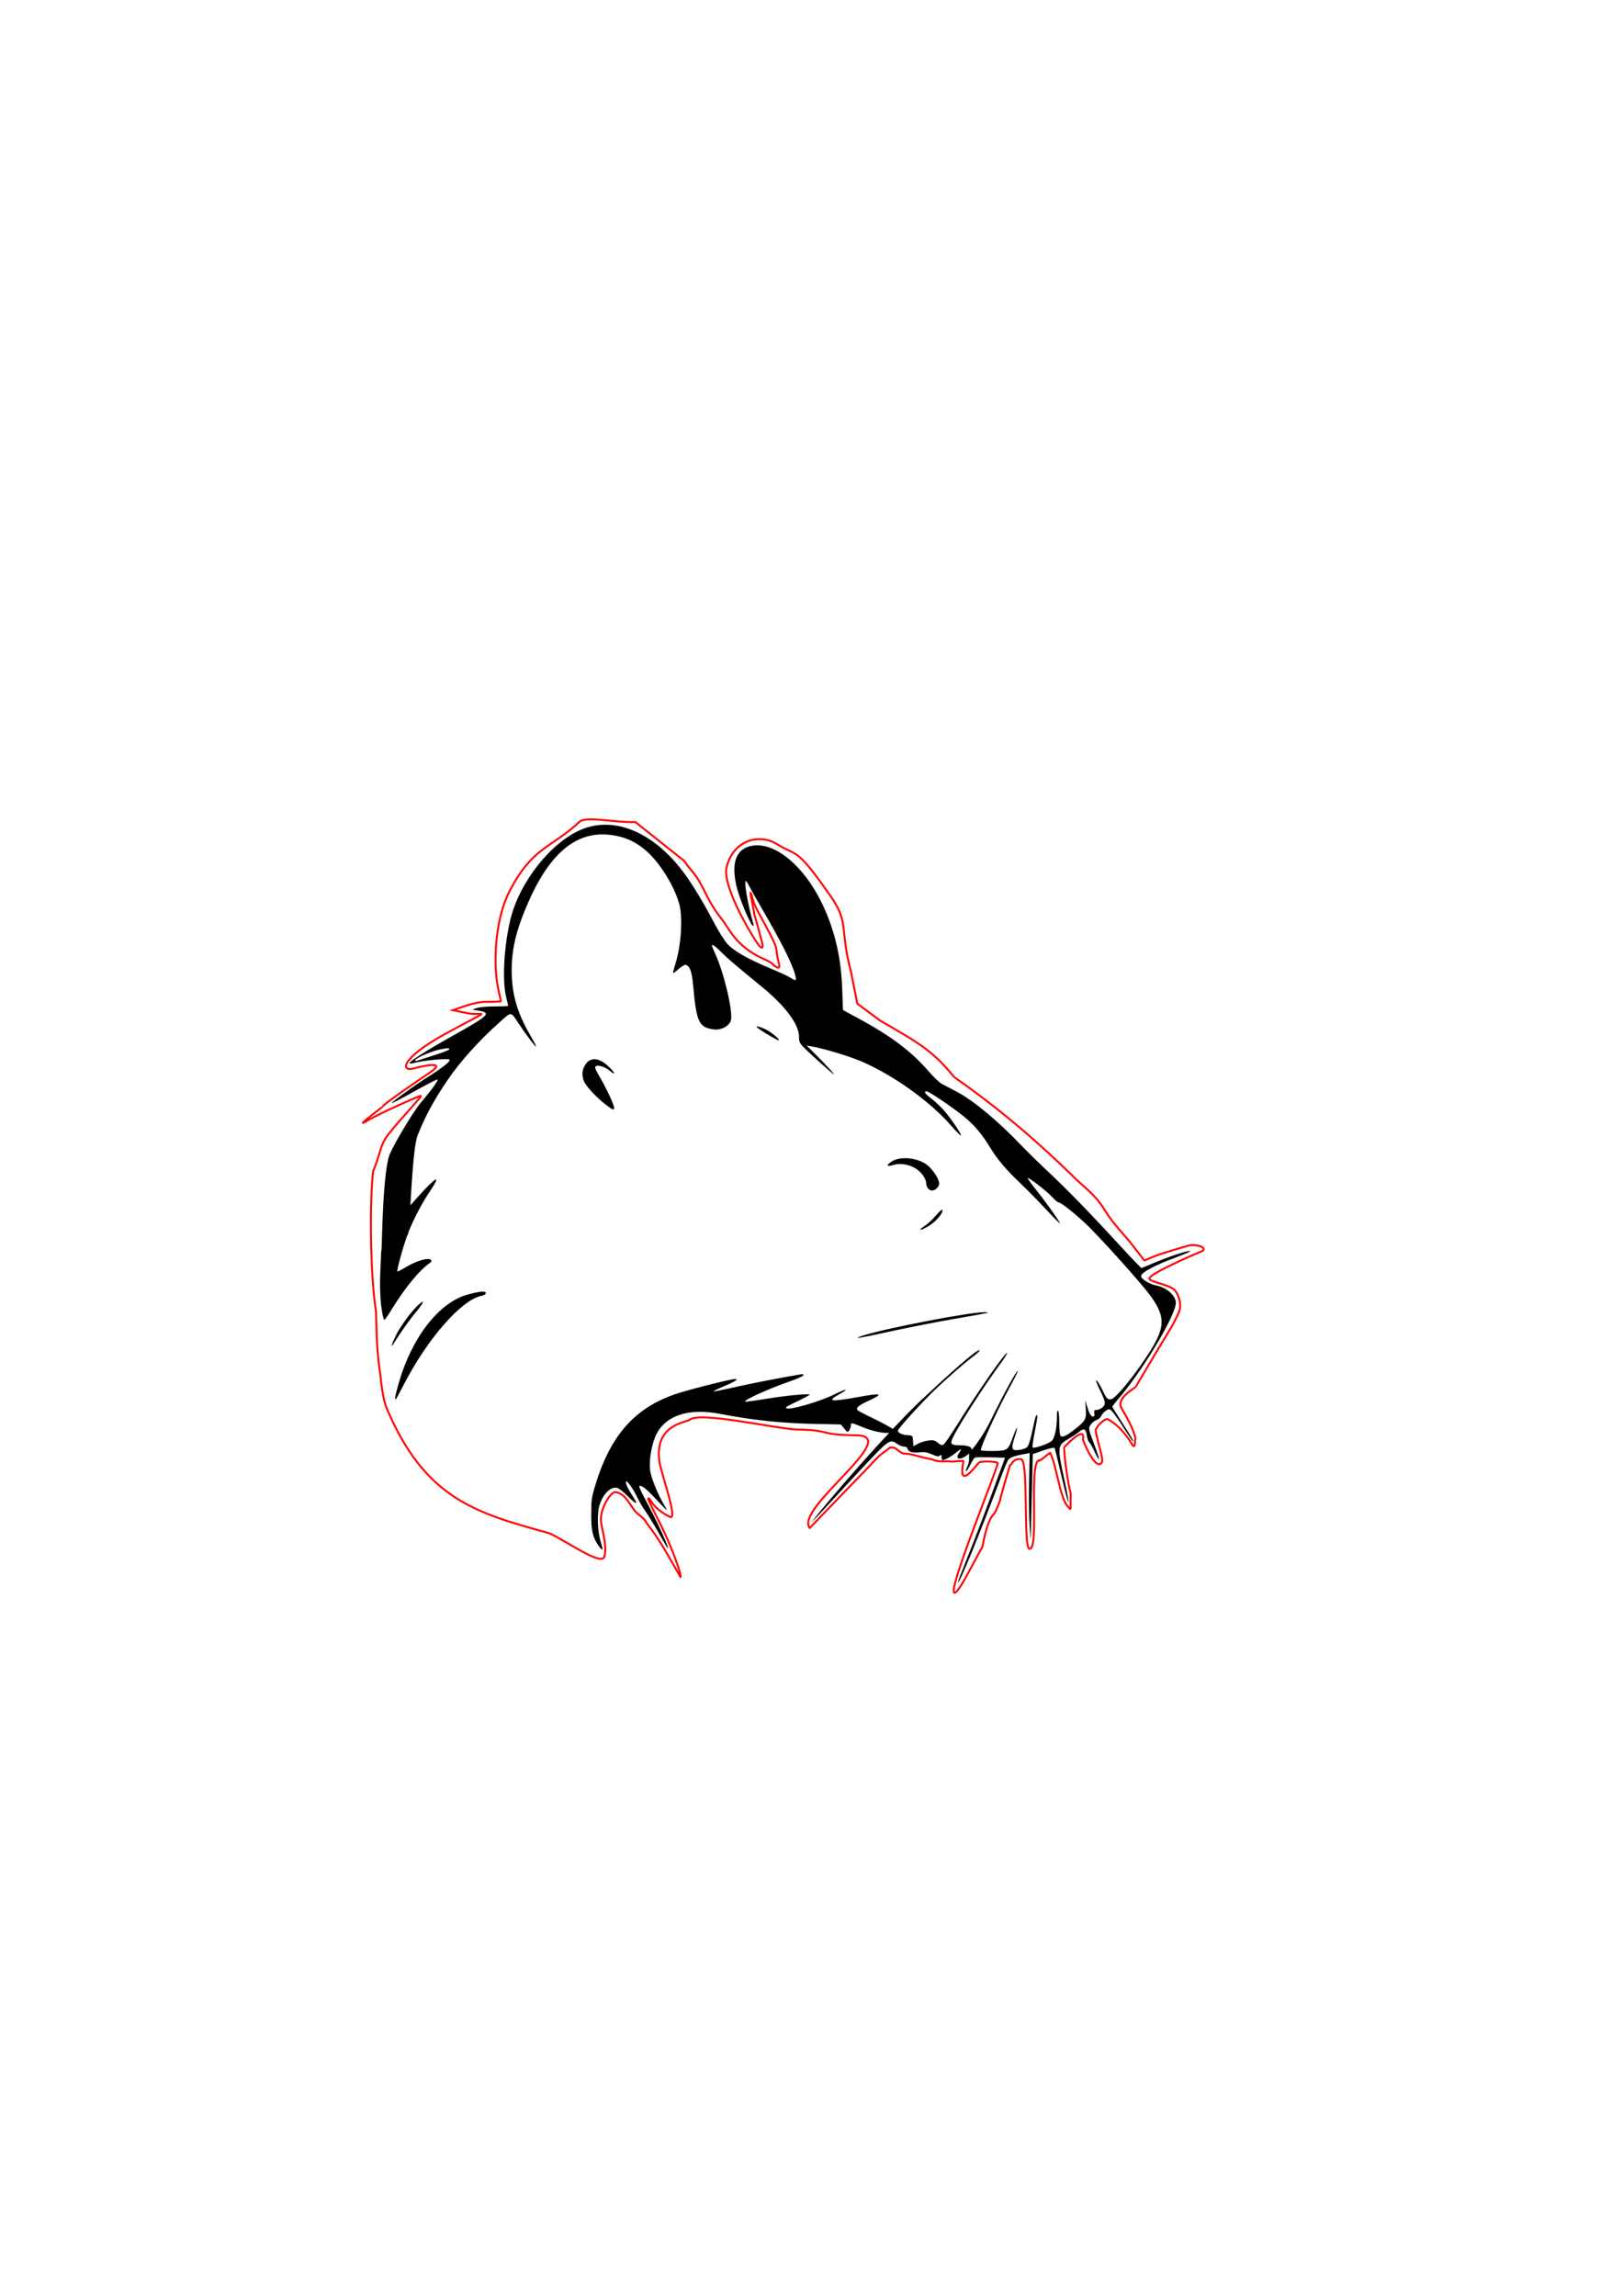 <?xml version="1.0" encoding="UTF-8" standalone="no"?>
<!-- Created with Inkscape (http://www.inkscape.org/) -->

<svg
   width="210mm"
   height="297mm"
   viewBox="0 0 210 297"
   version="1.1"
   id="svg1"
   xml:space="preserve"
   inkscape:version="1.3.2 (091e20e, 2023-11-25, custom)"
   sodipodi:docname="rat_outlined_fin.svg"
   xmlns:inkscape="http://www.inkscape.org/namespaces/inkscape"
   xmlns:sodipodi="http://sodipodi.sourceforge.net/DTD/sodipodi-0.dtd"
   xmlns="http://www.w3.org/2000/svg"
   xmlns:svg="http://www.w3.org/2000/svg"><sodipodi:namedview
     id="namedview1"
     pagecolor="#ffffff"
     bordercolor="#000000"
     borderopacity="0.25"
     inkscape:showpageshadow="2"
     inkscape:pageopacity="0.0"
     inkscape:pagecheckerboard="0"
     inkscape:deskcolor="#d1d1d1"
     inkscape:document-units="mm"
     inkscape:zoom="2.0000001"
     inkscape:cx="438.49999"
     inkscape:cy="591.74998"
     inkscape:window-width="1920"
     inkscape:window-height="1017"
     inkscape:window-x="-8"
     inkscape:window-y="-8"
     inkscape:window-maximized="1"
     inkscape:current-layer="layer1" /><defs
     id="defs1" /><g
     inkscape:label="Calque 1"
     inkscape:groupmode="layer"
     id="layer1"><path
       style="fill:#000000"
       d="m 123.956,204.652 c 0,-0.076 0.403,-1.139 0.896,-2.361 1.146,-2.843 2.663,-6.813 4.076,-10.672 l 1.114,-3.042 -1.854,-0.048 c -1.02,-0.026 -1.937,-0.013 -2.038,0.03 -0.101,0.043 -0.373,0.464 -0.604,0.935 -0.543,1.106 -0.803,1.121 -0.298,0.017 0.211,-0.462 0.132,-1.112 0.132,-1.29 0,-0.178 0.11,-0.424 0.244,-0.547 0.363,-0.334 1.686,-2.089 2.599,-3.998 1.269,-2.654 3.275,-6.337 3.451,-6.337 0.094,0 -0.278,0.75 -1.469,2.957 -1.366,2.533 -3.44,7.143 -3.288,7.31 0.062,0.069 0.796,0.114 1.63,0.102 1.809,-0.028 1.888,-0.084 2.498,-1.763 0.578,-1.592 0.775,-1.673 0.268,-0.11 -0.532,1.641 -0.449,1.879 0.604,1.73 0.509,-0.072 0.893,-0.234 1.057,-0.445 0.142,-0.182 0.409,-1.084 0.594,-2.004 0.185,-0.92 0.391,-1.77 0.458,-1.89 0.284,-0.509 0.246,0.071 -0.125,1.932 -0.218,1.091 -0.351,2.032 -0.297,2.092 0.167,0.186 2.095,-0.476 2.485,-0.853 0.397,-0.384 0.663,-1.663 0.664,-3.197 5.4e-4,-0.498 0.06,-0.772 0.153,-0.708 0.084,0.057 0.152,0.769 0.152,1.581 0,0.87 0.07,1.555 0.172,1.667 0.238,0.264 0.744,0.026 1.908,-0.895 1.329,-1.052 1.442,-1.27 1.352,-2.604 l -0.075,-1.102 0.212,0.699 c 0.312,1.032 0.528,1.414 0.797,1.414 0.175,0 0.221,-0.116 0.168,-0.422 -0.056,-0.325 -0.009,-0.422 0.204,-0.422 0.487,0 1.057,-0.384 1.145,-0.772 0.057,-0.253 -0.125,-0.801 -0.555,-1.669 -0.352,-0.711 -0.605,-1.332 -0.562,-1.379 0.091,-0.101 0.535,0.6 0.955,1.509 0.388,0.84 0.596,1.019 1.039,0.896 0.883,-0.246 4.895,-5.586 5.968,-7.943 0.892,-1.961 0.652,-3.287 -0.998,-5.513 -1.296,-1.749 -6.788,-7.837 -8.432,-9.347 -1.626,-1.494 -3.11,-2.647 -3.408,-2.648 -0.103,-3e-4 -0.48,-0.324 -0.838,-0.719 -0.664,-0.732 -3.017,-2.545 -3.134,-2.415 -0.035,0.039 0.474,0.748 1.133,1.575 1.405,1.764 3.169,4.262 3.01,4.262 -0.061,0 -0.871,-0.82 -1.8,-1.821 -0.929,-1.002 -2.375,-2.474 -3.213,-3.272 -1.953,-1.861 -3.027,-3.126 -3.995,-4.707 -1.118,-1.827 -2.114,-2.988 -3.538,-4.124 -1.522,-1.213 -4.393,-3.142 -4.678,-3.142 -0.417,0 -0.186,0.341 0.669,0.987 0.482,0.364 1.224,1.07 1.648,1.569 0.934,1.098 2.237,3.034 2.126,3.158 -0.044,0.049 -0.612,-0.519 -1.261,-1.262 -2.719,-3.113 -7.277,-6.399 -11.437,-8.245 -1.556,-0.69 -5.085,-1.763 -6.656,-2.023 l -0.609,-0.101 1.064,1.058 c 1.496,1.487 2.807,2.923 2.414,2.644 -0.477,-0.338 -3.224,-2.814 -3.897,-3.513 -0.497,-0.516 -0.572,-0.692 -0.573,-1.361 -0.003,-1.566 -1.784,-3.958 -4.76,-6.395 -3.771,-3.088 -4.364,-3.594 -5.262,-4.488 -0.859,-0.855 -1.251,-1.126 -1.251,-0.864 0,0.049 0.211,0.552 0.468,1.118 1.115,2.45 2.271,7.366 2.001,8.509 -0.175,0.741 -1.232,1.321 -2.194,1.204 -1.948,-0.237 -2.277,-0.93 -2.693,-5.67 -0.159,-1.812 -0.436,-2.564 -0.987,-2.685 -0.137,-0.03 -0.559,0.226 -0.936,0.57 -0.378,0.343 -0.687,0.551 -0.687,0.461 0,-0.09 0.14,-0.612 0.31,-1.161 0.736,-2.368 0.975,-5.944 0.513,-7.684 -0.633,-2.388 -2.614,-5.549 -4.419,-7.051 -1.31,-1.09 -2.542,-1.648 -4.215,-1.907 -4.504,-0.699 -8.06,2.137 -10.931,8.716 -1.559,3.572 -2.129,5.927 -2.13,8.802 -0.002,2.977 0.714,5.484 2.367,8.298 0.466,0.793 0.819,1.473 0.785,1.511 -0.084,0.093 -1.219,-1.407 -2.291,-3.027 -0.992,-1.499 -0.875,-1.49 -2.35,-0.173 -2.816,2.516 -5.166,5.13 -6.879,7.654 -1.703,2.509 -2.777,4.494 -3.794,7.013 -0.746,1.847 -0.97,11.433 -1.224,12.72 -0.091,0.463 -0.508,0.291 -1.582,1.31 -2.267,2.151 -1.907,1.146 -1.859,0.548 0.037,-0.46 0.149,-10.181 1.091,-12.212 0.811,-1.749 3.025,-5.433 4.002,-6.59 1.507,-1.784 2.339,-2.957 2.096,-2.957 -0.125,0 -1.505,0.713 -3.066,1.583 -1.561,0.871 -2.838,1.534 -2.838,1.474 0,-0.151 2.99,-2.32 4.571,-3.317 2.105,-1.327 3.099,-2.117 2.917,-2.318 -0.174,-0.193 -3.412,0.1 -4.494,0.406 -0.323,0.091 -0.622,0.127 -0.665,0.08 -0.16,-0.177 2.118,-1.636 5.543,-3.551 4.737,-2.649 5.076,-2.97 3.441,-3.261 l -0.876,-0.156 0.609,-0.2 c 0.335,-0.11 1.381,-0.201 2.324,-0.201 0.943,-5.2e-4 1.714,-0.033 1.714,-0.072 0,-0.039 -0.117,-0.552 -0.261,-1.141 -0.531,-2.179 -0.278,-6.666 0.57,-10.11 1.183,-4.803 5.242,-9.923 9.166,-11.561 4.348,-1.815 9.501,0.413 13.411,5.8 1.093,1.506 2.447,3.764 3.8,6.337 0.533,1.014 1.278,2.196 1.655,2.626 0.812,0.928 2.632,1.968 5.638,3.223 1.131,0.472 2.284,1.007 2.561,1.188 0.704,0.46 0.789,0.418 0.611,-0.304 -0.348,-1.417 -1.766,-4.258 -4.236,-8.491 -0.732,-1.255 -1.495,-2.604 -1.695,-2.998 -0.2,-0.394 -0.406,-0.717 -0.456,-0.718 -0.264,-0.004 0.201,2.806 0.849,5.129 0.195,0.701 0.197,0.792 0.01,0.62 -0.413,-0.38 -1.759,-3.664 -2.081,-5.078 -0.699,-3.065 -0.055,-4.813 1.924,-5.219 3.074,-0.631 7.029,2.736 9.41,8.012 1.471,3.259 2.21,6.585 2.35,10.579 l 0.092,2.637 2.144,1.165 c 4.131,2.244 6.689,4.18 8.944,6.769 0.634,0.728 1.388,1.452 1.676,1.608 0.288,0.156 1.174,0.624 1.971,1.04 2.15,1.122 5.308,3.755 8.456,7.049 0.67,0.702 2.076,2.079 3.123,3.06 2.632,2.466 5.47,5.374 9.124,9.351 1.708,1.859 3.148,3.365 3.2,3.347 0.052,-0.018 0.823,-0.339 1.713,-0.714 1.945,-0.818 4.321,-1.592 4.588,-1.493 0.106,0.039 -0.767,0.426 -1.94,0.86 -2.674,0.989 -4.419,1.928 -4.419,2.38 0,0.374 1.06,1.044 1.905,1.203 1.38,0.26 2.59,1.313 2.59,2.253 0,1.537 -3.965,8.26 -7.064,11.978 -0.64,0.767 -1.163,1.426 -1.163,1.464 0,0.038 0.552,0.923 1.226,1.968 1.251,1.938 1.587,2.524 1.45,2.524 -0.043,0 -0.405,-0.516 -0.805,-1.147 -1.134,-1.788 -1.926,-2.881 -2.168,-2.991 -0.265,-0.122 -0.943,0.397 -1.138,0.872 -0.077,0.187 -0.346,0.409 -0.597,0.494 -0.251,0.085 -0.592,0.356 -0.756,0.603 -0.336,0.506 -0.358,0.395 0.58,2.901 0.307,0.821 0.523,1.532 0.479,1.58 -0.044,0.048 -0.298,-0.395 -0.565,-0.985 -0.267,-0.59 -0.574,-1.13 -0.682,-1.2 -0.108,-0.07 -0.242,-0.427 -0.298,-0.793 -0.148,-0.97 -0.378,-1.104 -1.004,-0.584 -0.287,0.238 -0.913,0.655 -1.391,0.926 -1.426,0.807 -1.457,1.078 -0.571,5.064 0.339,1.524 0.596,2.925 0.571,3.114 -0.024,0.189 -0.42,-1.277 -0.879,-3.258 -0.459,-1.98 -0.872,-3.668 -0.918,-3.751 -0.046,-0.083 -0.699,0.062 -1.451,0.322 l -1.367,0.472 -0.094,3.955 c -0.052,2.175 -0.113,4.677 -0.136,5.56 l -0.042,1.605 -0.141,-1.859 c -0.077,-1.022 -0.107,-3.553 -0.066,-5.624 l 0.075,-3.765 -0.56,0.1 c -1.408,0.251 -2.025,0.473 -2.232,0.801 -0.121,0.192 -0.507,1.115 -0.858,2.052 -2.885,7.708 -5.621,14.388 -5.621,13.723 z M 56.115,136.531 c 1.11,-0.35 2.019,-0.702 2.019,-0.782 0,-0.19 -0.214,-0.184 -1.305,0.038 -1.053,0.214 -3.113,1.121 -3.113,1.371 0,0.094 0.086,0.135 0.19,0.091 0.105,-0.044 1.099,-0.367 2.209,-0.717 z m 21.314,63.41 c -0.752,-1.099 -0.935,-1.908 -0.928,-4.098 0.007,-1.886 0.047,-2.156 0.573,-3.862 2.024,-6.565 5.317,-10.122 10.961,-11.837 1.748,-0.531 5.276,-1.424 6.705,-1.696 1.041,-0.198 0.595,0.192 -0.957,0.838 -0.841,0.35 -1.498,0.669 -1.462,0.709 0.037,0.041 1.221,-0.192 2.633,-0.516 2.043,-0.469 6.106,-1.261 8.705,-1.698 0.208,-0.035 0.326,0.018 0.293,0.131 -0.031,0.104 -0.668,0.403 -1.415,0.665 -3.085,1.079 -6.318,2.53 -6.122,2.748 0.037,0.041 1.227,-0.118 2.644,-0.353 2.54,-0.423 5.699,-0.727 5.699,-0.548 0,0.05 -0.669,0.414 -1.486,0.809 -1.627,0.785 -1.65,0.799 -1.53,0.931 0.298,0.331 4.288,-0.816 6.271,-1.802 1.552,-0.772 1.955,-0.763 0.569,0.013 -1.677,0.939 -1.13,1.008 2.592,0.331 2.961,-0.539 3.222,-0.42 1.166,0.53 -1.268,0.586 -1.638,0.907 -1.379,1.195 0.086,0.096 1.002,0.574 2.035,1.064 1.033,0.49 2.52,1.304 2.544,1.389 0.234,0.821 -2.02,0.52 -3.916,-0.256 -1.505,-0.616 -1.533,-0.62 -1.533,-0.221 0,0.168 -0.093,0.447 -0.207,0.62 -0.197,0.299 -0.229,0.289 -0.648,-0.217 l -0.44,-0.532 -3.428,-0.074 c -4.354,-0.095 -7.957,-0.479 -12.265,-1.31 -4.132,-0.796 -7.199,0.298 -8.318,2.969 -0.523,1.249 -0.805,3.07 -0.667,4.321 0.101,0.924 1.032,3.233 1.824,4.525 0.205,0.335 0.355,0.629 0.334,0.654 -0.022,0.024 -0.663,-0.629 -1.424,-1.451 -1.283,-1.386 -1.925,-1.875 -2.143,-1.633 -0.048,0.054 0.398,0.992 0.992,2.085 1.31,2.412 2.925,5.959 2.713,5.959 -0.031,0 -0.556,-0.889 -1.167,-1.975 -0.612,-1.087 -1.391,-2.364 -1.731,-2.839 -0.34,-0.475 -0.818,-1.288 -1.061,-1.807 -0.243,-0.519 -0.669,-1.237 -0.947,-1.596 -0.428,-0.554 -0.505,-0.6 -0.51,-0.301 -0.003,0.194 0.254,0.764 0.572,1.267 0.8,1.268 0.834,1.338 0.649,1.338 -0.089,0 -0.562,-0.407 -1.049,-0.904 -0.487,-0.497 -1.07,-0.955 -1.295,-1.017 -0.84,-0.234 -1.866,0.773 -2.315,2.272 -0.334,1.116 -0.246,3.383 0.186,4.76 0.343,1.094 0.241,1.232 -0.313,0.422 z m 27.638,-3.084 c 1.753,-2.384 9.974,-11.815 14.013,-15.617 3.263,-3.071 7.27,-6.704 7.648,-6.564 0.103,0.038 -0.256,0.398 -0.798,0.801 -1.203,0.895 -3.461,2.87 -5.098,4.459 -1.803,1.751 -4.647,4.888 -4.647,5.127 0,0.31 0.511,0.556 1.25,0.602 0.651,0.041 0.655,0.045 0.701,0.734 l 0.046,0.693 0.579,-0.317 c 0.318,-0.175 0.923,-0.363 1.344,-0.418 0.649,-0.085 0.839,-0.04 1.248,0.295 0.372,0.305 0.543,0.355 0.743,0.22 0.143,-0.097 0.899,-1.197 1.679,-2.445 2.856,-4.567 6.353,-9.59 6.535,-9.388 0.043,0.048 -0.329,0.643 -0.826,1.322 -2.212,3.019 -5.408,7.985 -6.213,9.656 -0.378,0.785 -0.215,0.95 0.939,0.954 1.469,0.005 2.025,0.434 0.966,1.241 -0.995,0.759 -1.681,0.593 -1.057,-0.287 0.392,-0.553 0.268,-0.567 -0.364,-0.042 -0.664,0.552 -1.722,1.126 -1.837,0.998 -0.052,-0.058 -0.095,-0.254 -0.095,-0.436 0,-0.263 -0.043,-0.291 -0.211,-0.136 -0.163,0.15 -0.4,0.112 -1.028,-0.165 -0.582,-0.256 -1.014,-0.335 -1.503,-0.273 -0.938,0.119 -1.548,-0.036 -1.638,-0.416 -0.048,-0.205 -0.213,-0.314 -0.475,-0.315 -0.221,-6.1e-4 -0.607,-0.152 -0.858,-0.337 -0.844,-0.62 -1.097,-0.493 -3.061,1.544 -0.998,1.035 -3.287,3.487 -5.085,5.45 -1.799,1.962 -3.102,3.34 -2.896,3.061 z M 51.125,180.806 c 0,-0.138 0.213,-0.994 0.473,-1.901 1.701,-5.927 5.226,-10.439 8.938,-11.441 1.568,-0.423 2.321,-0.487 2.321,-0.196 0,0.163 -0.208,0.298 -0.571,0.371 -2.58,0.52 -6.976,5.539 -10.014,11.433 -0.563,1.092 -1.051,1.985 -1.085,1.985 -0.034,0 -0.062,-0.113 -0.062,-0.251 z m -0.449,-6.736 c -0.004,-0.079 0.232,-0.65 0.526,-1.267 0.55,-1.157 2.054,-3.207 2.939,-4.007 0.874,-0.79 0.72,-0.294 -0.275,0.885 -0.829,0.982 -2.04,2.687 -2.923,4.115 -0.142,0.23 -0.262,0.353 -0.267,0.274 z m 60.782,-1.225 c 2.638,-0.917 14.133,-3.142 15.996,-3.096 0.854,0.021 0.483,0.103 -3.803,0.838 -2.221,0.381 -5.93,1.105 -8.242,1.61 -4.235,0.925 -5.206,1.084 -3.95,0.648 z m -61.994,-2.982 c -0.527,-2.958 -0.181,-6.094 -0.167,-7.523 0.021,-2.019 2.44,-4.896 4.695,-7.42 2.464,-2.758 3.208,-3.124 1.634,-0.804 -1.032,1.521 -2.209,3.782 -2.846,5.466 -0.611,1.617 -1.516,4.915 -1.349,4.915 0.069,0 0.628,-0.297 1.242,-0.661 1.282,-0.759 2.797,-1.182 3.075,-0.858 0.132,0.153 0.105,0.249 -0.109,0.396 -1.355,0.928 -3.237,3.208 -4.936,5.981 -0.47,0.767 -0.906,1.394 -0.968,1.394 -0.063,0 -0.185,-0.399 -0.272,-0.887 z M 119.081,159.034 c 0,-0.044 0.291,-0.271 0.648,-0.505 0.356,-0.234 0.986,-0.825 1.4,-1.315 0.425,-0.503 0.779,-0.801 0.814,-0.684 0.099,0.33 -0.651,1.288 -1.444,1.843 -0.706,0.494 -1.418,0.826 -1.418,0.661 z m 1.001,-5.278 c -0.132,-0.146 -0.239,-0.439 -0.239,-0.651 0,-0.584 -0.623,-1.488 -1.318,-1.914 -0.938,-0.574 -2.01,-0.75 -2.943,-0.481 -0.885,0.255 -0.97,0.048 -0.189,-0.458 1.086,-0.703 3.259,-0.506 4.504,0.408 0.766,0.563 1.623,1.857 1.623,2.451 0,0.412 -0.513,0.91 -0.937,0.91 -0.143,0 -0.368,-0.119 -0.499,-0.266 z M 78.451,142.961 c -1.16,-0.866 -2.661,-2.466 -2.894,-3.086 -0.297,-0.787 -0.253,-1.44 0.141,-2.087 0.681,-1.12 1.865,-0.999 3.197,0.327 0.715,0.712 0.752,1.037 0.05,0.444 -0.624,-0.528 -1.519,-0.833 -1.847,-0.63 -0.195,0.121 -0.103,0.367 0.557,1.487 0.817,1.386 1.811,3.534 1.811,3.914 0,0.327 -0.162,0.269 -1.015,-0.368 z m 20.677,-9.252 c -1.551,-0.939 -1.654,-1.215 -0.233,-0.625 0.787,0.326 2.213,1.495 1.825,1.496 -0.084,2e-4 -0.8,-0.392 -1.593,-0.871 z"
       id="path2"
       sodipodi:nodetypes="cssccsssssssscssssssssssscscsscsssssssssssssscssssssssssssscssscssssssscssssssssssssssssssssssssccsscsssssssssssssscsssssccsssssssssssssssssssssssssscssssssssccscsccssscccscssccssssssssssssssssssssssssscsccssssssssssssscsssssssscssssssscsssssssscsssssssssssssccsssssssssssssssssssssssssssscssssssssssssssssssssssssssssssss" /><a
       id="a1"
       style="stroke:#ff0000;stroke-opacity:1"><path
         style="fill:none;stroke:#ff0000;stroke-width:0.249;stroke-dasharray:none;stroke-opacity:1"
         d="m 82.214,106.348 c -2.657,0.092 -5.807,-0.726 -7.118,-0.143 -3.753,3.554 -6.098,3.237 -9.115,8.986 -2.11,4.02 -2.132,10.063 -1.491,12.861 0.173,0.756 0.315,1.415 0.315,1.465 0,0.05 -0.931,0.091 -2.068,0.092 -1.138,6.8e-4 -2.995,0.679 -3.4,0.82 l -0.735,0.258 1.95,0.399 c 1.972,0.374 3.532,-0.878 -2.83,2.601 -6.047,3.307 -5.943,5.112 -4.019,4.492 0.323,-0.104 4.461,-1.133 1.921,0.572 -1.908,1.28 -6.078,4.166 -6.078,4.359 0,0.077 -3.982,3.029 -2.098,1.91 1.884,-1.119 6.823,-3.258 6.974,-3.258 0.293,0 -2.308,2.638 -4.127,4.929 -1.179,1.486 -1.029,2.541 -2.008,4.787 -0.508,4.308 -0.351,13.659 0.357,18.135 0.132,3.813 0.081,4.846 0.557,8.18 0.089,0.869 0.306,2.939 0.749,4.186 5.003,11.991 11.702,13.75 20.898,16.308 1.388,0.351 6.967,4.455 7.344,3.105 0.468,-1.677 -0.543,-3.982 -0.439,-5.02 0.073,-1.256 0.984,-2.992 1.749,-3.35 1.247,0.075 1.695,1.163 2.625,2.414 0.335,0.462 1.245,0.921 1.539,1.587 1.737,2.196 2.957,4.534 4.374,6.978 0.256,0 -1.124,-3.956 -2.704,-7.053 -0.717,-1.404 -1.519,-3.006 -1.461,-3.075 0.263,-0.31 0.202,1.04 2.779,2.353 1.248,0.635 -1.407,-6.381 -1.358,-7.418 -0.535,-4.568 3.579,-4.811 3.961,-5.148 1.261,-1.112 11.389,1.225 13.952,1.273 4.532,0.084 2.459,0.683 7.651,0.749 5.908,0.075 -8.1,9.481 -6.087,11.984 l 9.024,-9.359 1.358,-1.037 c 0.968,-0.078 0.709,0.333 1.74,0.775 0.898,0.042 1.026,0.107 1.772,0.295 1.432,0.361 0.496,0.153 1.916,0.449 1.048,0.457 1.632,0.166 2.531,0.286 -0.025,0.037 1.586,-0.12 1.558,-0.08 -0.498,2.446 0.061,2.637 1.962,0.237 0.197,-0.248 2.388,-0.214 2.447,0.05 0.108,0.487 -6.687,16.916 -5.556,16.764 0.59,-0.08 2.211,-3.525 3.575,-5.908 0.725,-3.746 1.326,-4.094 1.523,-4.286 0.203,-0.199 0.91,-2.066 0.77,-1.759 -0.117,0.257 1.285,-4.705 1.348,-4.631 0.14,0.165 0.286,-0.866 1.383,-0.688 0.98,0.159 0.262,11.423 1.066,11.585 1.287,0.261 -0.044,-10.475 1.139,-11.404 0.058,0.329 1.774,-1.374 1.578,-0.916 0.771,1.394 1.204,5.603 2.215,6.796 0.608,0.717 0.333,0.526 0.421,-1.612 -0.66,-2.609 -0.894,-5.934 -0.841,-5.996 0.052,-0.062 2.818,-3.044 2.424,-0.988 0.646,1.762 1.728,3.559 2.29,3.12 0.295,-0.231 0.221,-0.515 0.103,-1.138 -0.06,-0.317 -0.825,-3.041 -0.732,-3.281 0.236,-0.61 1.234,-1.491 1.554,-1.335 0.291,0.142 1.76,0.934 3.129,3.231 0.483,0.81 0.358,-0.644 0.409,-0.644 0.166,0 -0.239,-1.495 -1.749,-3.985 -0.814,-1.342 1.829,-2.732 1.829,-2.781 0,-0.048 2.337,-3.982 2.984,-5.054 1.962,-3.255 1.666,-2.688 2.531,-4.452 0.532,-1.084 0.019,-2.537 -0.523,-3.058 -0.749,-0.72 -3.234,-0.999 -3.234,-1.48 0,-0.581 5.738,-3.098 6.655,-3.454 1.21,-0.47 -0.739,-1.12 -1.694,-0.757 -1.579,0.435 -2.446,0.733 -3.089,0.925 -1.128,0.336 -2.435,0.944 -2.497,0.967 -0.063,0.023 -1.346,-1.801 -2.439,-3.042 -2.566,-2.915 -2.211,-2.857 -3.37,-4.438 -1.056,-1.44 -2.721,-2.595 -3.53,-3.496 -8.668,-8.48 -14.803,-12.27 -15.378,-12.851 -2.722,-3.326 -4.499,-4.316 -9.483,-7.198 l -2.962,-2.198 -0.813,-4.09 c -1.525,-5.786 -0.175,-6.285 -2.695,-9.893 -4.49,-6.429 -4.185,-4.974 -6.959,-6.69 -2.078,-1.285 -5.488,-0.657 -6.437,2.962 -0.691,2.637 3.79,9.824 4.289,10.312 0.225,0.221 0.505,0.319 0.269,-0.582 -0.782,-2.983 -0.825,-3.037 -0.986,-3.594 0.061,9.1e-4 -0.682,-3.235 -0.44,-2.729 0.242,0.506 0.102,0.905 0.986,2.516 2.981,5.438 2.072,4.129 2.492,5.949 0.214,0.928 0.44,1.544 -0.41,0.953 -0.334,-0.233 -0.088,-0.311 -1.454,-0.918 -3.626,-1.611 -4.466,-4.023 -5.446,-5.215 -0.455,-0.553 -1.248,-1.686 -1.891,-2.988 -1.632,-3.305 -1.583,-2.525 -2.902,-4.459 z"
         id="path2-7"
         sodipodi:nodetypes="ccsssccccsssssssscsccssssssscscsssccccscccsccccscscccscccsscsssssssssscscsscccccssssccsssscsscc" /></a></g></svg>
